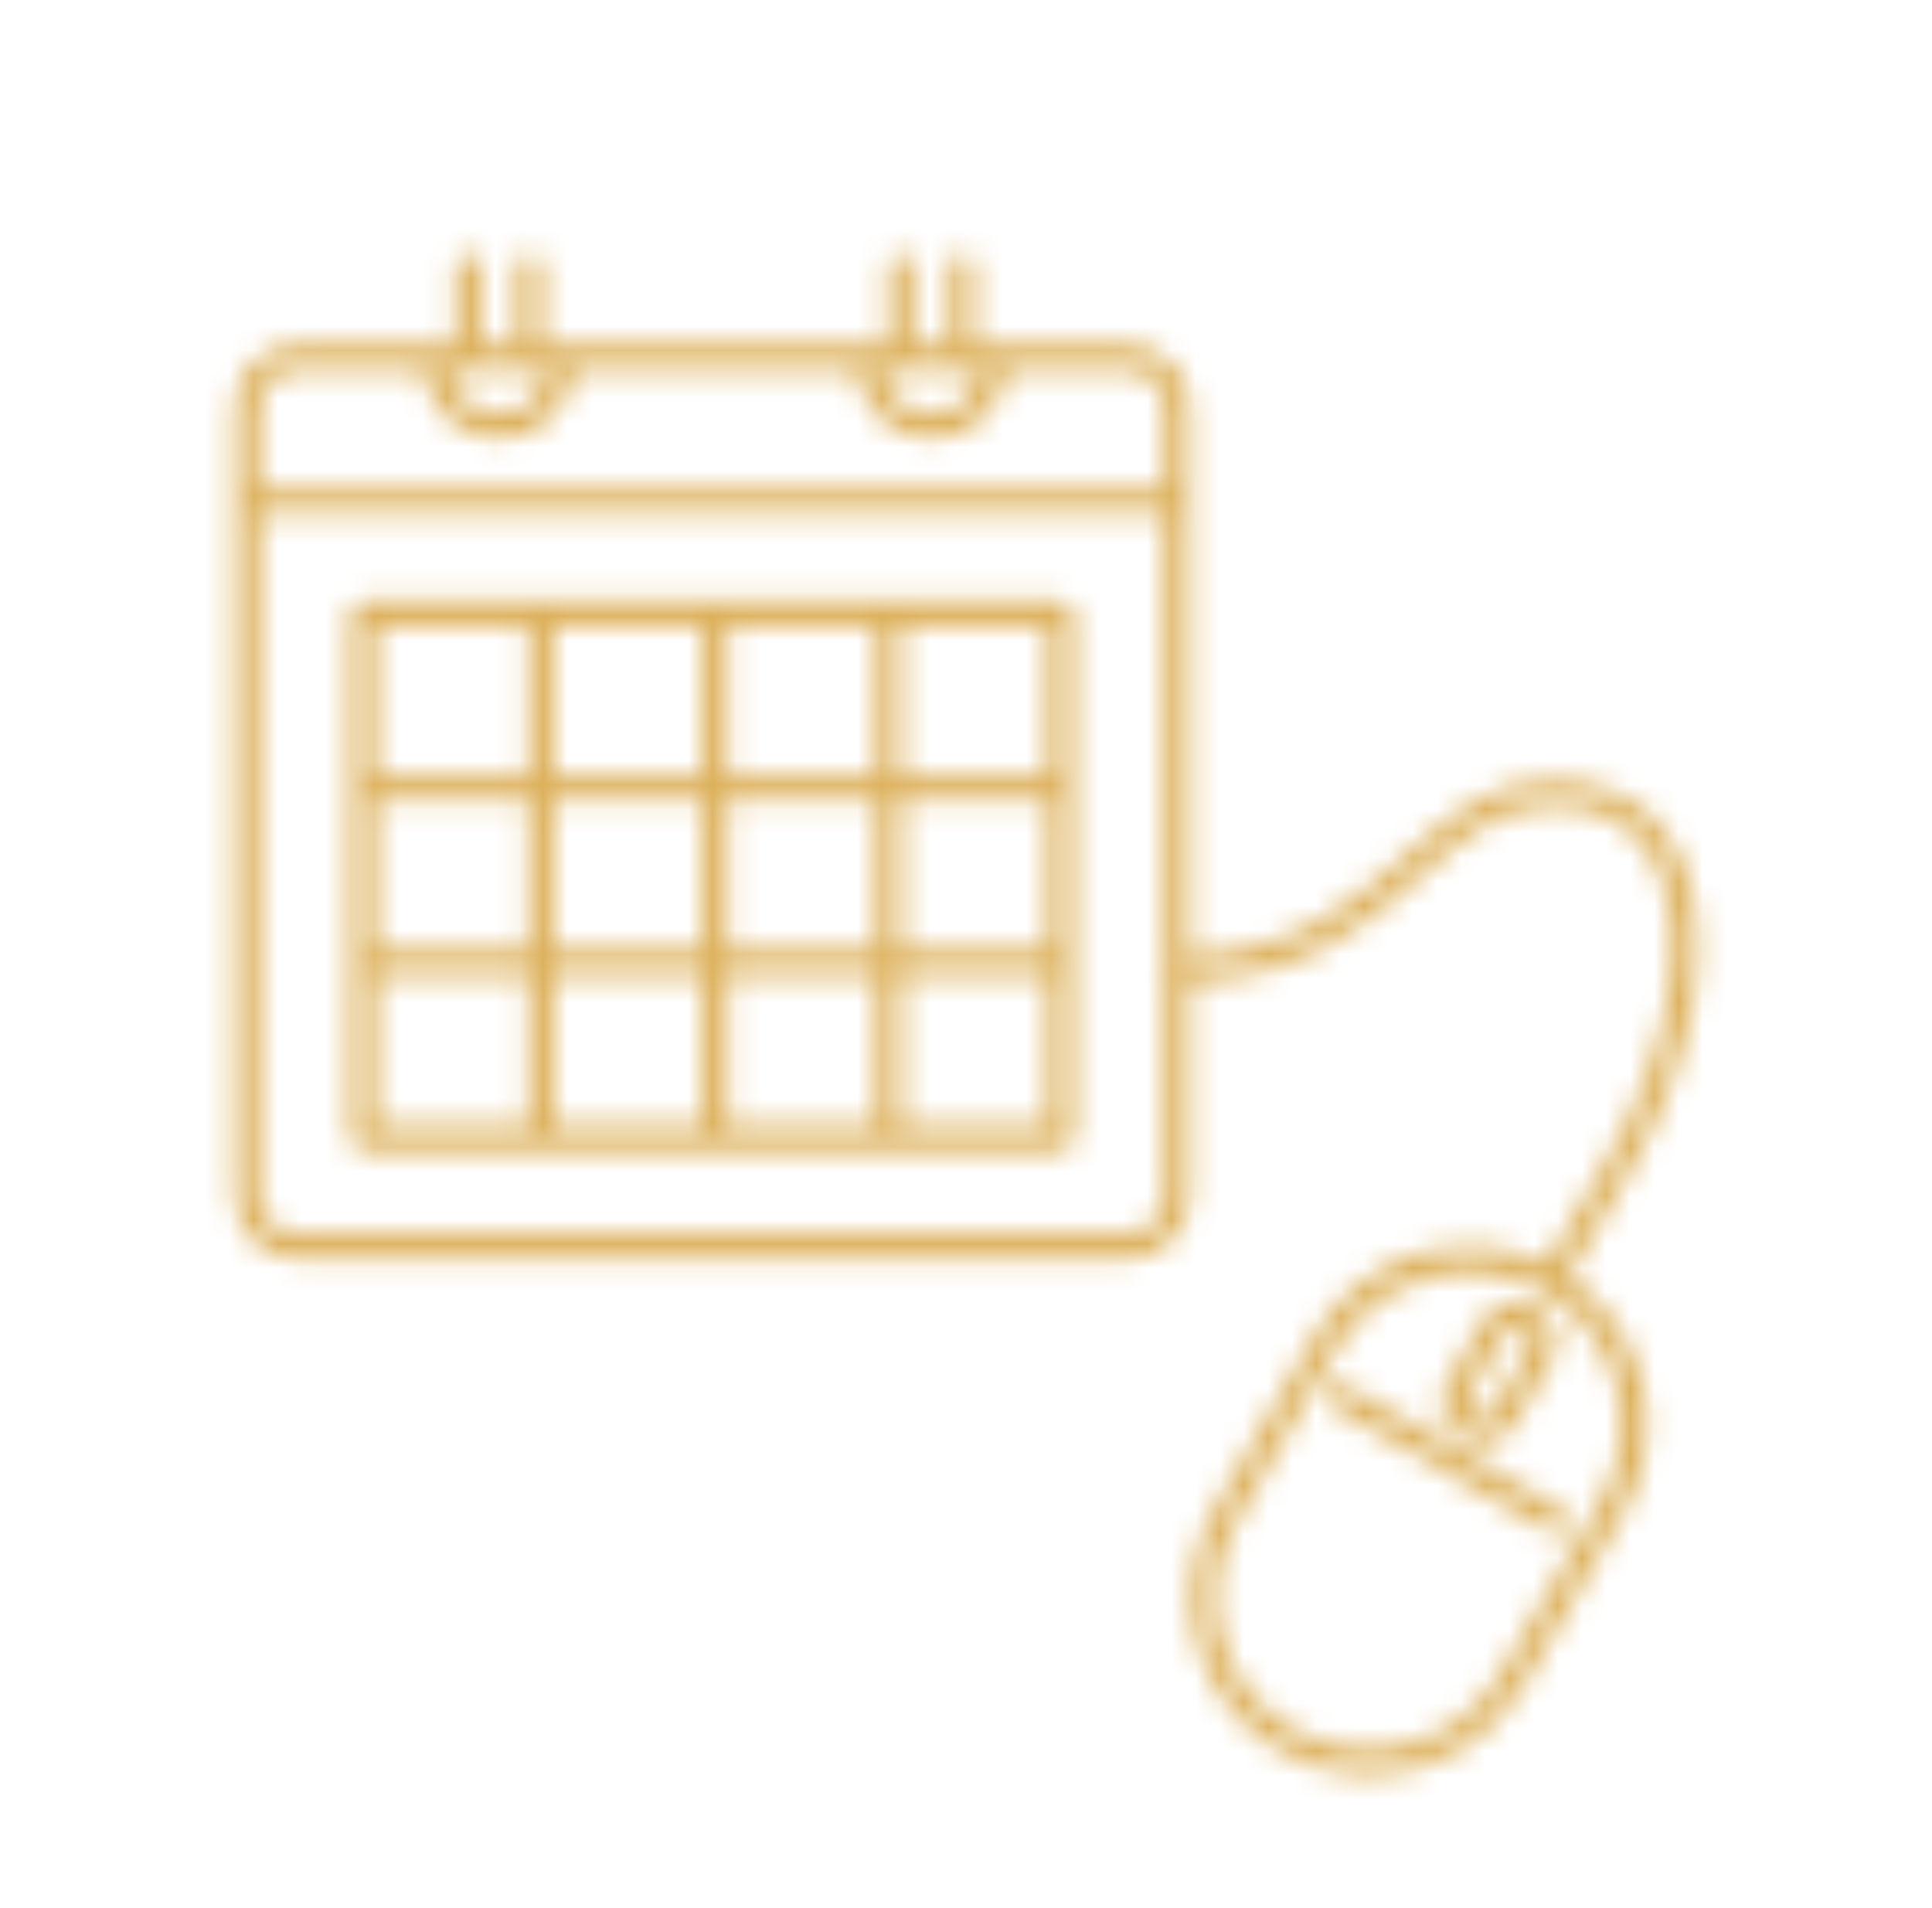 <svg width="80" height="79" viewBox="0 0 80 79" fill="none" xmlns="http://www.w3.org/2000/svg">
<mask id="mask0" mask-type="alpha" maskUnits="userSpaceOnUse" x="5" y="7" width="70" height="70">
<path d="M43.927 24.878H15.045C14.758 24.878 14.52 25.116 14.52 25.403V47.11C14.52 47.397 14.758 47.635 15.045 47.635H43.934C44.221 47.635 44.459 47.397 44.459 47.11V25.403C44.452 25.116 44.221 24.878 43.927 24.878ZM43.402 32.116H37.34V25.928H43.402V32.116ZM22.927 33.166H29.087V39.361H22.927V33.166ZM21.877 39.361H15.57V33.166H21.877V39.361ZM29.087 32.116H22.927V25.928H29.087V32.116ZM30.137 25.928H36.297V32.116H30.137V25.928ZM29.087 40.411V46.578H22.927V40.411H29.087ZM30.137 40.411H36.297V46.578H30.137V40.411ZM30.137 39.361V33.166H36.297V39.361H30.137ZM37.347 33.166H43.409V39.361H37.347V33.166ZM21.877 25.928V32.116H15.57V25.928H21.877ZM15.57 40.411H21.877V46.578H15.57V40.411ZM37.347 46.585V40.418H43.409V46.585H37.347ZM64.941 52.878C65.368 52.129 66.313 50.477 67.356 48.713C70.38 43.589 71.15 38.22 69.33 35.028C68.315 33.25 66.579 32.312 64.311 32.312C61.693 32.312 59.992 33.831 58.193 35.434C56.086 37.31 53.713 39.424 49.268 39.599V16.891C49.268 15.442 48.092 14.266 46.643 14.266H40.371V11.025C40.371 10.738 40.133 10.5 39.846 10.5C39.559 10.5 39.321 10.738 39.321 11.025V14.266H37.816V11.025C37.816 10.738 37.578 10.5 37.291 10.5C37.004 10.5 36.766 10.738 36.766 11.025V14.266H22.458V11.025C22.458 10.738 22.22 10.5 21.933 10.5C21.646 10.5 21.408 10.738 21.408 11.025V14.266H19.903V11.025C19.903 10.738 19.665 10.5 19.378 10.5C19.091 10.5 18.853 10.738 18.853 11.025V14.266H12.336C10.887 14.266 9.711 15.442 9.711 16.891V49.511C9.711 50.96 10.887 52.136 12.336 52.136H46.643C48.092 52.136 49.268 50.96 49.268 49.511V40.649C54.105 40.474 56.646 38.22 58.893 36.211C60.608 34.678 62.092 33.355 64.311 33.355C66.208 33.355 67.587 34.09 68.42 35.546C70.037 38.374 69.246 43.449 66.453 48.174C65.41 49.945 64.465 51.59 64.038 52.353C60.594 50.68 56.387 51.926 54.448 55.286L50.311 62.447C49.324 64.148 49.065 66.136 49.576 68.033C50.087 69.93 51.305 71.519 53.006 72.506C54.161 73.171 55.428 73.493 56.681 73.493C59.229 73.493 61.714 72.17 63.072 69.811L67.209 62.65C68.196 60.949 68.455 58.961 67.944 57.064C67.468 55.335 66.411 53.872 64.941 52.878ZM40.602 15.316C40.476 16.331 39.615 17.122 38.565 17.122C37.515 17.122 36.654 16.331 36.528 15.316H40.602ZM22.689 15.316C22.563 16.331 21.702 17.122 20.652 17.122C19.602 17.122 18.741 16.331 18.615 15.316H22.689ZM12.336 15.316H17.572C17.705 16.912 19.028 18.172 20.659 18.172C22.29 18.172 23.613 16.912 23.746 15.316H35.485C35.618 16.912 36.941 18.172 38.572 18.172C40.203 18.172 41.526 16.912 41.659 15.316H46.65C47.518 15.316 48.225 16.023 48.225 16.891V20.244H10.761V16.891C10.761 16.023 11.468 15.316 12.336 15.316ZM46.643 51.086H12.336C11.468 51.086 10.761 50.379 10.761 49.511V21.294H48.218V39.886C48.176 39.963 48.141 40.047 48.141 40.145C48.141 40.243 48.176 40.327 48.218 40.404V49.511C48.218 50.379 47.511 51.086 46.643 51.086ZM66.292 62.132L62.155 69.293C60.412 72.31 56.541 73.346 53.524 71.603C52.061 70.763 51.018 69.398 50.577 67.767C50.143 66.136 50.367 64.435 51.207 62.979L55.344 55.818C56.513 53.795 58.641 52.661 60.825 52.661C61.896 52.661 62.981 52.934 63.975 53.508C65.438 54.348 66.481 55.713 66.922 57.344C67.356 58.968 67.132 60.669 66.292 62.132ZM64.871 63.217C64.773 63.385 64.598 63.483 64.416 63.483C64.325 63.483 64.241 63.462 64.157 63.413L55.211 58.282C54.959 58.135 54.875 57.82 55.015 57.568C55.162 57.316 55.477 57.225 55.729 57.372L64.675 62.503C64.927 62.65 65.018 62.972 64.871 63.217ZM60.44 59.36L60.671 59.5C60.909 59.633 61.168 59.703 61.42 59.703C61.938 59.703 62.449 59.437 62.722 58.954L64.241 56.322C64.444 55.979 64.493 55.573 64.388 55.181C64.283 54.789 64.038 54.467 63.688 54.271L63.45 54.138C62.736 53.725 61.812 53.97 61.399 54.691L59.88 57.323C59.474 58.03 59.719 58.947 60.44 59.36ZM60.797 57.834L62.316 55.202C62.442 54.985 62.715 54.915 62.932 55.034L63.17 55.167C63.275 55.23 63.345 55.328 63.38 55.44C63.415 55.552 63.394 55.678 63.338 55.783L61.819 58.415C61.693 58.632 61.413 58.709 61.203 58.583L60.965 58.45C60.748 58.331 60.671 58.051 60.797 57.834Z" fill="black"/>
</mask>
<g mask="url(#mask0)">
<rect x="5" y="7" width="70" height="73" fill="#DCB05A"/>
</g>
</svg>
